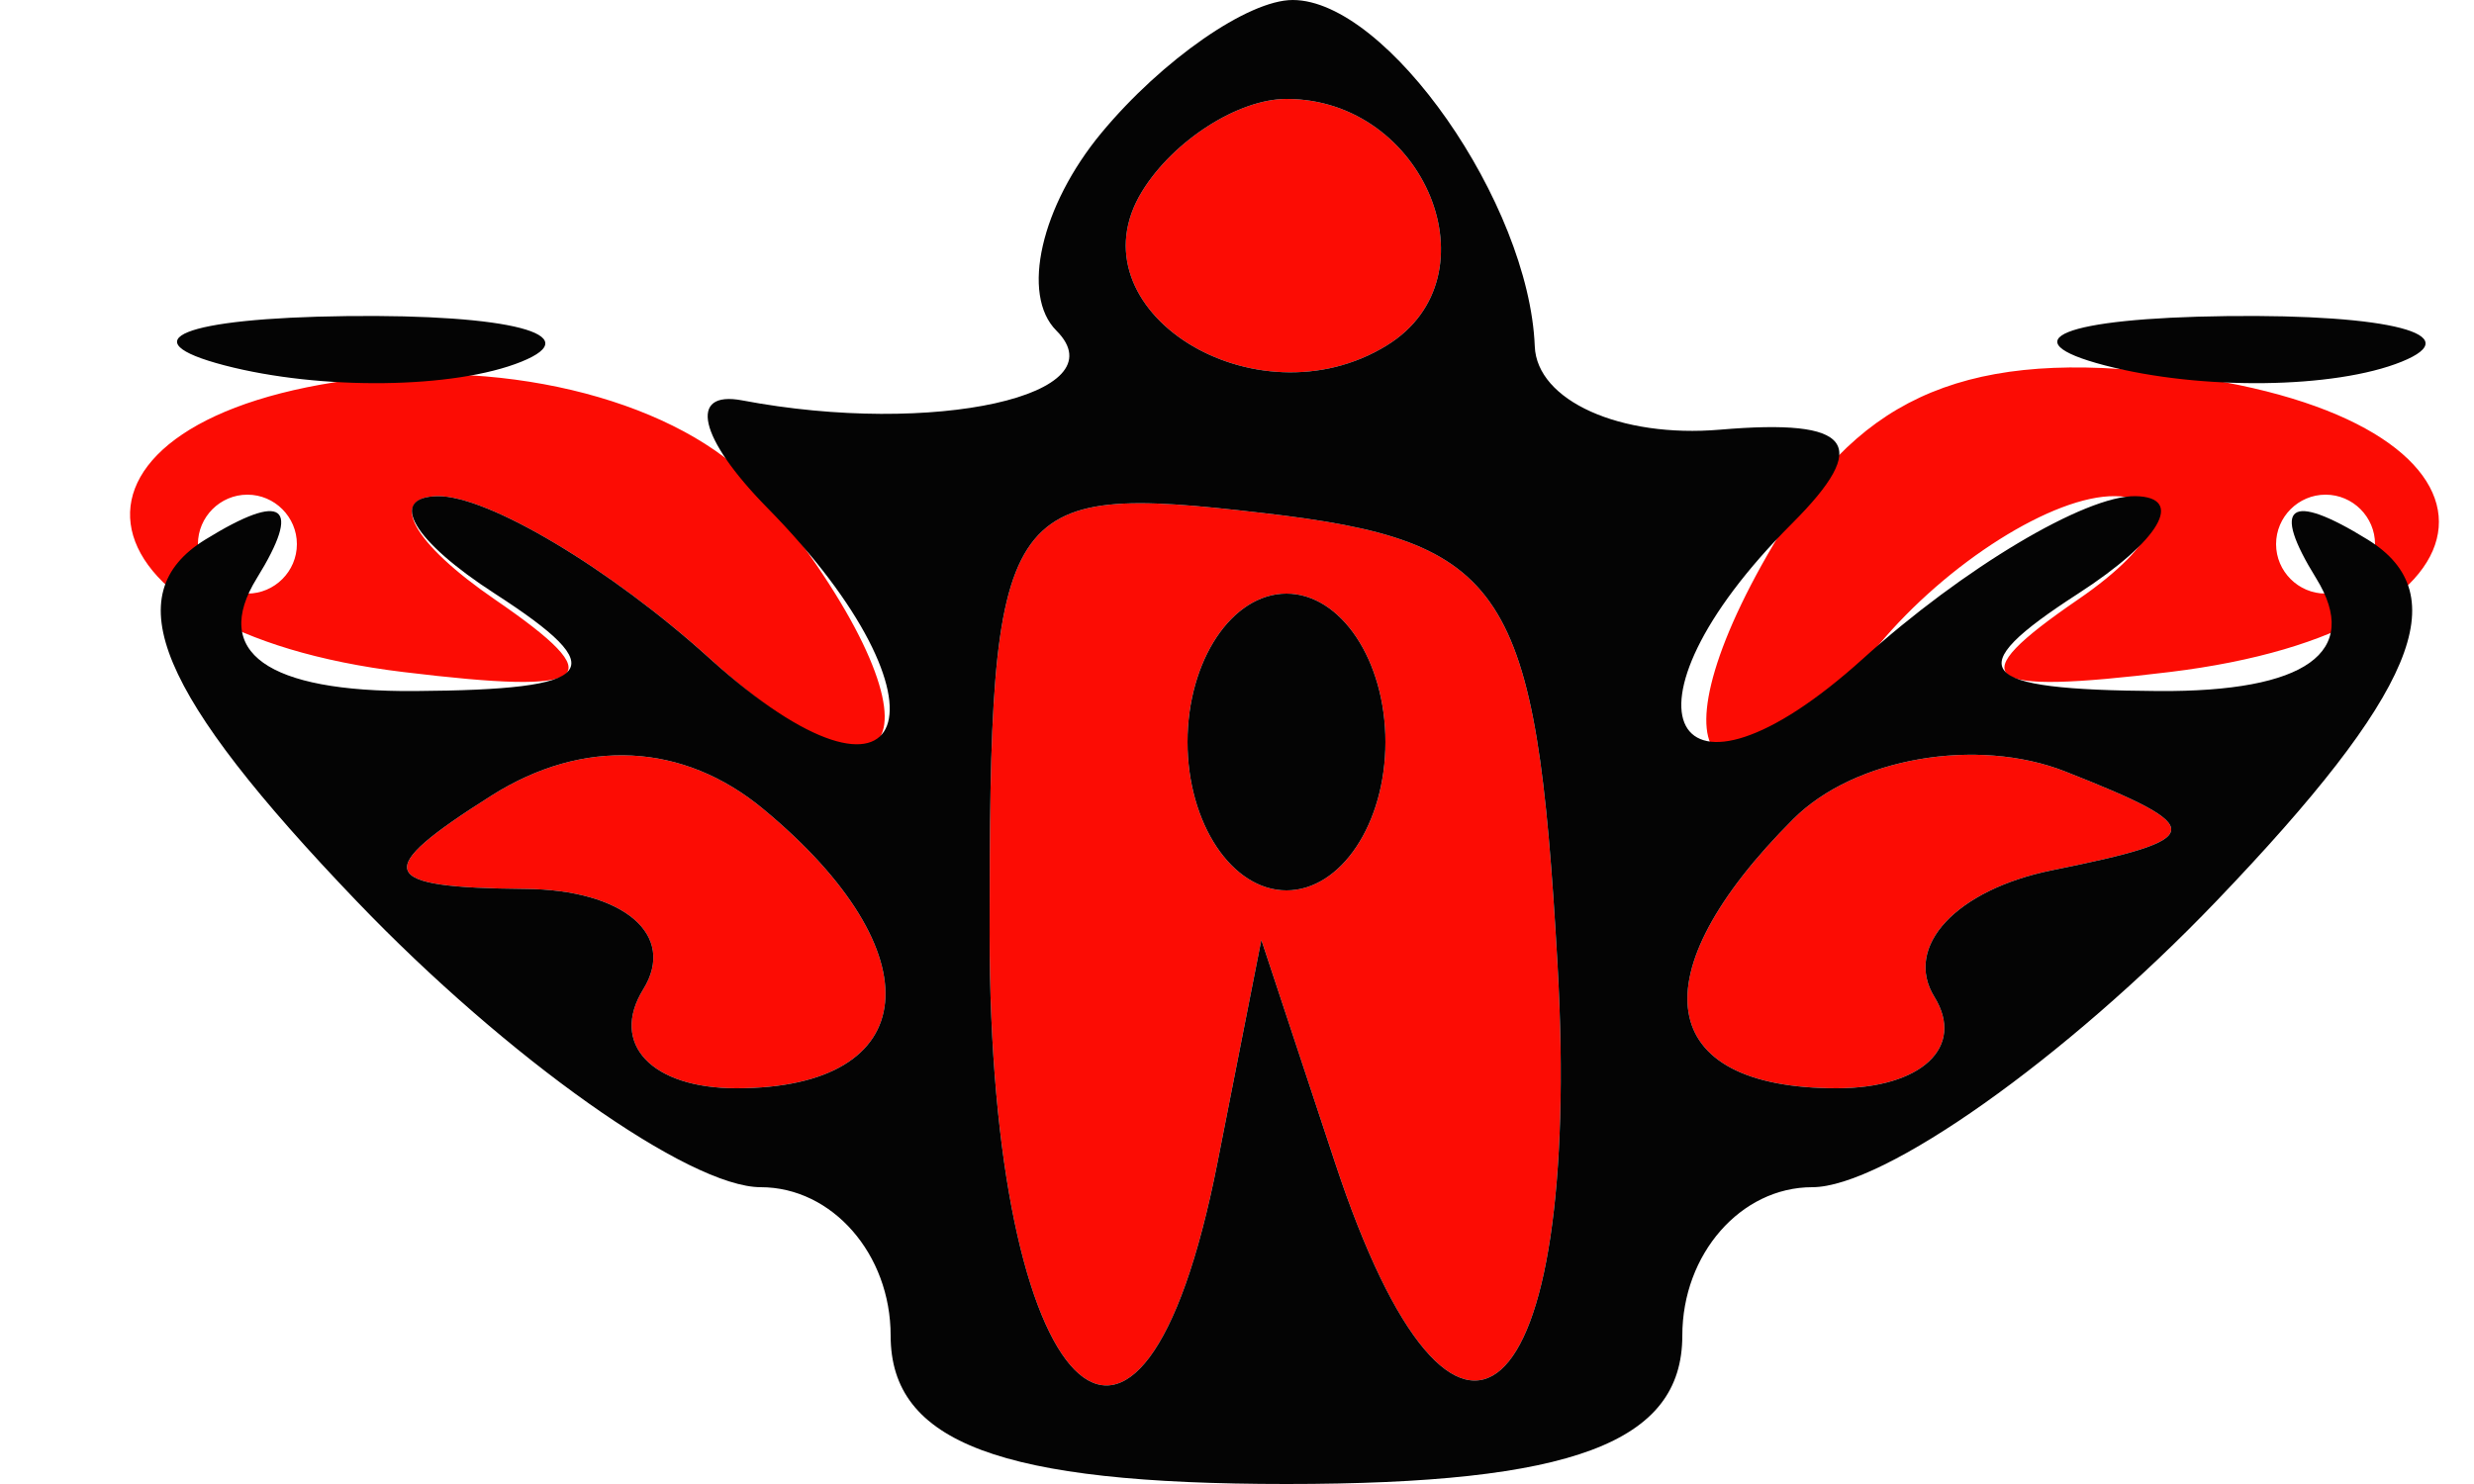 <svg xmlns="http://www.w3.org/2000/svg" width="25" height="15" viewBox="0 0 25 15" version="1.1"><path d="M 11.543 1.931 C 10.803 3.128, 12.684 4.313, 14.016 3.490 C 15.135 2.799, 14.400 1, 13 1 C 12.515 1, 11.859 1.419, 11.543 1.931 M 3.691 3.822 C 0.324 4.208, 0.607 6.373, 4.078 6.793 C 6.003 7.027, 6.192 6.876, 5 6.059 C 4.175 5.493, 3.915 5.024, 4.421 5.015 C 4.928 5.007, 6.165 5.745, 7.171 6.655 C 9.216 8.505, 9.606 7.324, 7.718 5 C 7.012 4.130, 5.320 3.635, 3.691 3.822 M 18.052 5.288 C 16.570 7.662, 17.266 8.589, 18.980 6.524 C 19.676 5.686, 20.752 5.007, 21.372 5.015 C 21.993 5.024, 21.825 5.493, 21 6.059 C 19.808 6.876, 19.997 7.027, 21.922 6.793 C 25.426 6.369, 25.593 4.314, 22.165 3.811 C 20.059 3.502, 18.910 3.915, 18.052 5.288 M 2 5.500 C 2 5.775, 2.225 6, 2.500 6 C 2.775 6, 3 5.775, 3 5.500 C 3 5.225, 2.775 5, 2.500 5 C 2.225 5, 2 5.225, 2 5.500 M 10 9.434 C 10 14.164, 11.527 15.699, 12.303 11.750 L 12.746 9.500 13.490 11.750 C 14.711 15.445, 15.994 14.304, 15.739 9.750 C 15.524 5.927, 15.224 5.468, 12.750 5.184 C 10.105 4.879, 10 5.042, 10 9.434 M 23 5.500 C 23 5.775, 23.225 6, 23.500 6 C 23.775 6, 24 5.775, 24 5.500 C 24 5.225, 23.775 5, 23.500 5 C 23.225 5, 23 5.225, 23 5.500 M 12 7.500 C 12 8.325, 12.450 9, 13 9 C 13.550 9, 14 8.325, 14 7.500 C 14 6.675, 13.550 6, 13 6 C 12.450 6, 12 6.675, 12 7.500 M 4.966 8.042 C 3.750 8.811, 3.809 8.972, 5.309 8.985 C 6.304 8.993, 6.840 9.450, 6.500 10 C 6.160 10.550, 6.584 11, 7.441 11 C 9.332 11, 9.465 9.631, 7.716 8.180 C 6.903 7.504, 5.896 7.454, 4.966 8.042 M 18.122 8.278 C 16.544 9.856, 16.728 11, 18.559 11 C 19.416 11, 19.861 10.584, 19.547 10.076 C 19.233 9.567, 19.769 8.992, 20.738 8.796 C 22.310 8.479, 22.325 8.372, 20.872 7.799 C 19.976 7.445, 18.739 7.661, 18.122 8.278" stroke="none" fill="#fc0c04" fill-rule="evenodd"/><path d="M 11.131 1.342 C 10.519 2.080, 10.313 2.980, 10.675 3.342 C 11.326 3.993, 9.432 4.414, 7.500 4.047 C 6.950 3.943, 7.063 4.429, 7.750 5.129 C 9.722 7.134, 9.206 8.496, 7.171 6.655 C 6.165 5.745, 4.928 5.007, 4.421 5.015 C 3.915 5.024, 4.175 5.467, 5 6 C 6.207 6.780, 6.049 6.972, 4.191 6.985 C 2.698 6.995, 2.134 6.592, 2.595 5.845 C 3.054 5.103, 2.868 4.964, 2.073 5.455 C 1.175 6.010, 1.596 7.013, 3.605 9.110 C 5.128 10.699, 6.965 12, 7.687 12 C 8.409 12, 9 12.675, 9 13.500 C 9 14.583, 10.111 15, 13 15 C 15.889 15, 17 14.583, 17 13.500 C 17 12.675, 17.591 12, 18.313 12 C 19.035 12, 20.872 10.699, 22.395 9.110 C 24.404 7.013, 24.825 6.010, 23.927 5.455 C 23.132 4.964, 22.946 5.103, 23.405 5.845 C 23.866 6.592, 23.302 6.995, 21.809 6.985 C 19.951 6.972, 19.793 6.780, 21 6 C 21.825 5.467, 22.085 5.024, 21.579 5.015 C 21.072 5.007, 19.835 5.745, 18.829 6.655 C 16.887 8.412, 16.229 7.171, 18.107 5.293 C 18.916 4.484, 18.720 4.229, 17.381 4.343 C 16.373 4.429, 15.530 4.050, 15.509 3.500 C 15.452 2.053, 14.017 0, 13.063 0 C 12.613 0, 11.744 0.604, 11.131 1.342 M 11.543 1.931 C 10.803 3.128, 12.684 4.313, 14.016 3.490 C 15.135 2.799, 14.400 1, 13 1 C 12.515 1, 11.859 1.419, 11.543 1.931 M 2.269 3.693 C 3.242 3.947, 4.592 3.930, 5.269 3.656 C 5.946 3.382, 5.150 3.175, 3.500 3.195 C 1.850 3.215, 1.296 3.439, 2.269 3.693 M 21.269 3.693 C 22.242 3.947, 23.592 3.930, 24.269 3.656 C 24.946 3.382, 24.150 3.175, 22.500 3.195 C 20.850 3.215, 20.296 3.439, 21.269 3.693 M 10 9.434 C 10 14.164, 11.527 15.699, 12.303 11.750 L 12.746 9.500 13.490 11.750 C 14.711 15.445, 15.994 14.304, 15.739 9.750 C 15.524 5.927, 15.224 5.468, 12.750 5.184 C 10.105 4.879, 10 5.042, 10 9.434 M 12 7.500 C 12 8.325, 12.450 9, 13 9 C 13.550 9, 14 8.325, 14 7.500 C 14 6.675, 13.550 6, 13 6 C 12.450 6, 12 6.675, 12 7.500 M 4.966 8.042 C 3.750 8.811, 3.809 8.972, 5.309 8.985 C 6.304 8.993, 6.840 9.450, 6.500 10 C 6.160 10.550, 6.584 11, 7.441 11 C 9.332 11, 9.465 9.631, 7.716 8.180 C 6.903 7.504, 5.896 7.454, 4.966 8.042 M 18.122 8.278 C 16.544 9.856, 16.728 11, 18.559 11 C 19.416 11, 19.861 10.584, 19.547 10.076 C 19.233 9.567, 19.769 8.992, 20.738 8.796 C 22.310 8.479, 22.325 8.372, 20.872 7.799 C 19.976 7.445, 18.739 7.661, 18.122 8.278" stroke="none" fill="#040404" fill-rule="evenodd"/></svg>